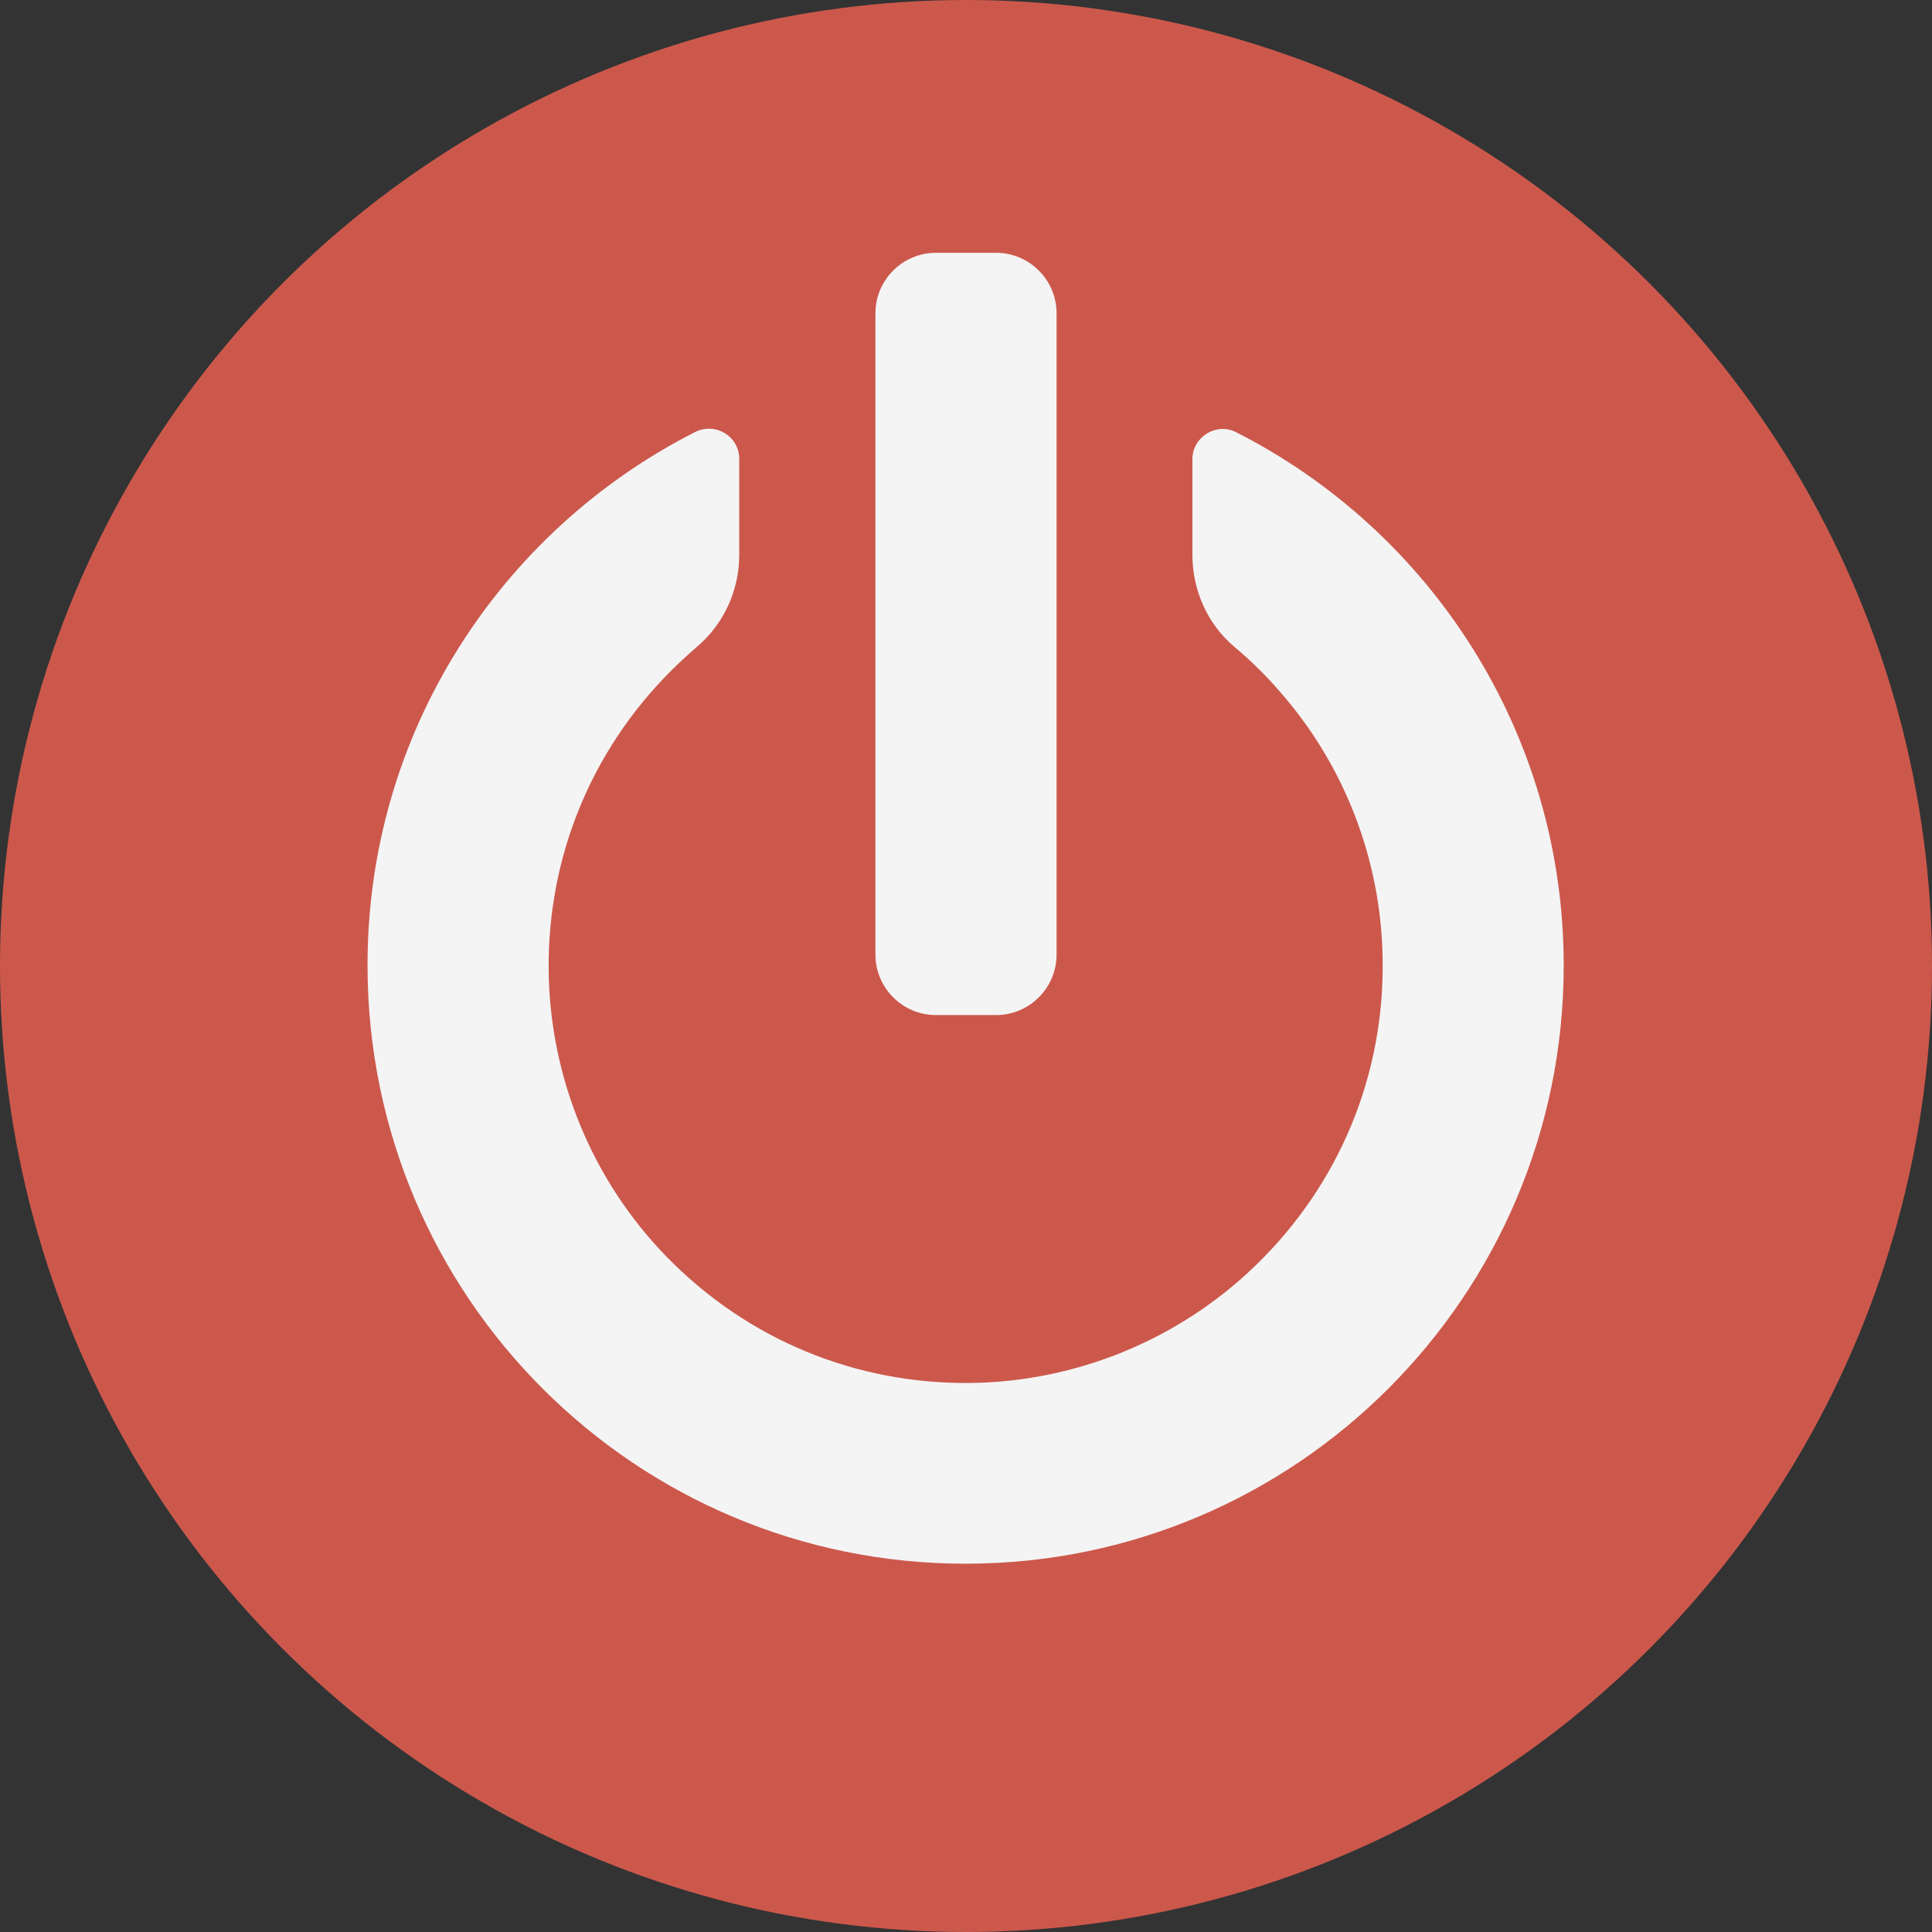 <svg xmlns="http://www.w3.org/2000/svg" viewBox="0 0 512 512" xml:space="preserve"><rect x="0" y="0" width="512" height="512" fill="#333333" stroke="none"/><style>.st1{fill:#f4f4f4}</style><circle cx="256" cy="256" r="256" fill="#cc584c"/><path class="st1" d="M264 269h-16c-8.8 0-16-7.2-16-16V83c0-8.8 7.2-16 16-16h16c8.8 0 16 7.2 16 16v170c0 8.8-7.2 16-16 16z"/><path class="st1" d="M316 121.7v25.4c0 9.3 4 18.3 11.1 24.3 4.3 3.6 8.3 7.5 12 11.8 17.1 19.4 26.8 44.4 27.3 70.3.7 31.1-11.4 60.4-33.8 82-20.2 19.5-47.2 30.6-75.2 31-30.6.4-59.3-11.5-80.7-33.4-19.8-20.3-31-47.6-31.3-76-.3-29.9 11.2-58.1 32.4-79.3 2.2-2.2 4.5-4.3 6.8-6.3 7.2-6.1 11.3-15 11.3-24.4v-25.5c0-6-6.3-9.8-11.7-7.1-51.6 26.2-87 79.8-86.8 141.7.2 87.5 71 158.2 158.5 158.2s158.5-71 158.5-158.5c0-61.8-35.4-115.3-86.9-141.4-5.2-2.6-11.5 1.3-11.5 7.2z"/></svg>